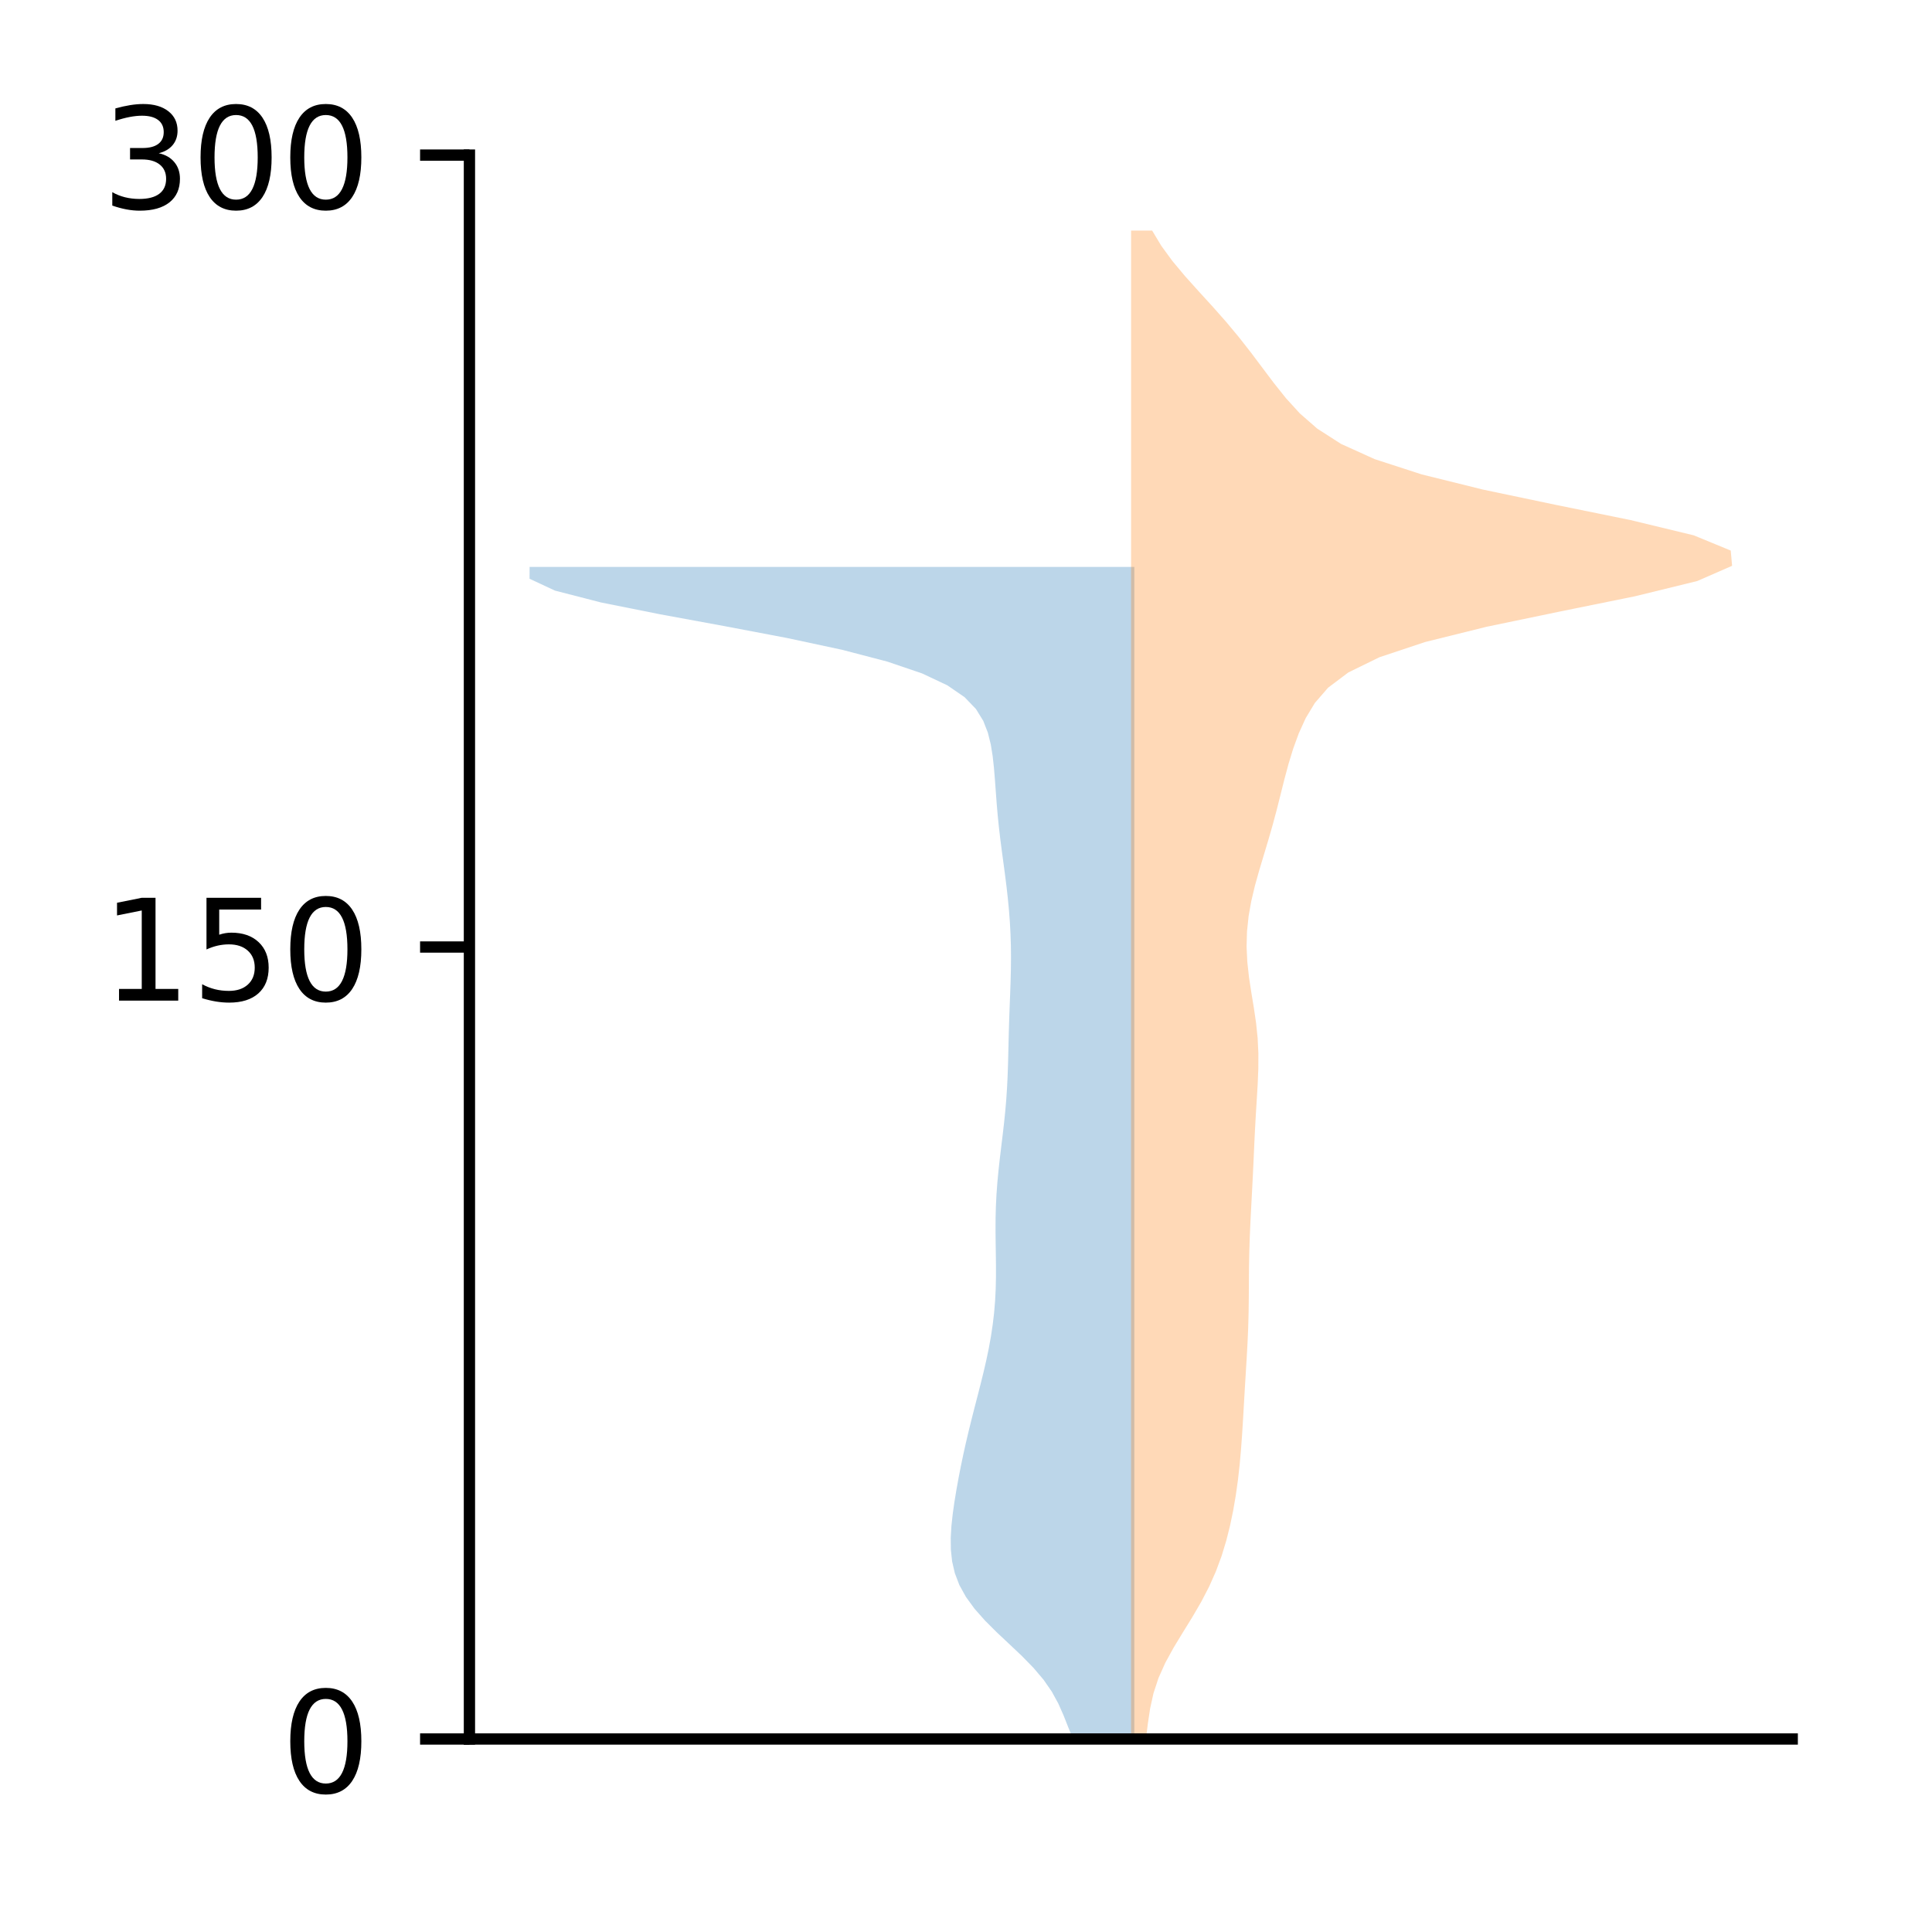 <?xml version="1.0" encoding="utf-8" standalone="no"?>
<!DOCTYPE svg PUBLIC "-//W3C//DTD SVG 1.1//EN"
  "http://www.w3.org/Graphics/SVG/1.1/DTD/svg11.dtd">
<!-- Created with matplotlib (http://matplotlib.org/) -->
<svg height="136pt" version="1.1" viewBox="0 0 137 136" width="137pt" xmlns="http://www.w3.org/2000/svg" xmlns:xlink="http://www.w3.org/1999/xlink">
 <defs>
  <style type="text/css">
*{stroke-linecap:butt;stroke-linejoin:round;}
  </style>
 </defs>
 <g id="figure_1">
  <g id="patch_1">
   <path d="M 0 136.398 
L 137.787 136.398 
L 137.787 0 
L 0 0 
z
" style="fill:#ffffff;"/>
  </g>
  <g id="axes_1">
   <g id="patch_2">
    <path d="M 33.288 123.319 
L 127.088 123.319 
L 127.088 10.999 
L 33.288 10.999 
z
" style="fill:#ffffff;"/>
   </g>
   <g id="PolyCollection_1">
    <path clip-path="url(#p96b622fc0e)" d="M 80.438 123.319 
L 76.087 123.319 
L 75.748 122.48 
L 75.416 121.64 
L 75.044 120.801 
L 74.584 119.961 
L 74.003 119.121 
L 73.292 118.282 
L 72.472 117.442 
L 71.586 116.603 
L 70.692 115.763 
L 69.849 114.924 
L 69.106 114.084 
L 68.495 113.244 
L 68.031 112.405 
L 67.71 111.565 
L 67.515 110.726 
L 67.426 109.886 
L 67.417 109.047 
L 67.467 108.207 
L 67.558 107.368 
L 67.676 106.528 
L 67.814 105.688 
L 67.965 104.849 
L 68.128 104.009 
L 68.303 103.17 
L 68.489 102.33 
L 68.687 101.491 
L 68.894 100.651 
L 69.108 99.811 
L 69.326 98.972 
L 69.54 98.132 
L 69.747 97.293 
L 69.941 96.453 
L 70.116 95.614 
L 70.268 94.774 
L 70.394 93.934 
L 70.493 93.095 
L 70.563 92.255 
L 70.606 91.416 
L 70.625 90.576 
L 70.625 89.737 
L 70.615 88.897 
L 70.602 88.058 
L 70.594 87.218 
L 70.598 86.378 
L 70.62 85.539 
L 70.662 84.699 
L 70.724 83.86 
L 70.803 83.02 
L 70.896 82.181 
L 70.996 81.341 
L 71.098 80.501 
L 71.195 79.662 
L 71.282 78.822 
L 71.354 77.983 
L 71.41 77.143 
L 71.451 76.304 
L 71.48 75.464 
L 71.501 74.625 
L 71.521 73.785 
L 71.543 72.945 
L 71.569 72.106 
L 71.6 71.266 
L 71.633 70.427 
L 71.662 69.587 
L 71.683 68.748 
L 71.691 67.908 
L 71.683 67.068 
L 71.656 66.229 
L 71.611 65.389 
L 71.547 64.55 
L 71.467 63.71 
L 71.373 62.871 
L 71.267 62.031 
L 71.155 61.192 
L 71.042 60.352 
L 70.933 59.512 
L 70.835 58.673 
L 70.749 57.833 
L 70.677 56.994 
L 70.614 56.154 
L 70.553 55.315 
L 70.484 54.475 
L 70.393 53.635 
L 70.258 52.796 
L 70.05 51.956 
L 69.723 51.117 
L 69.205 50.277 
L 68.398 49.438 
L 67.174 48.598 
L 65.392 47.758 
L 62.927 46.919 
L 59.711 46.079 
L 55.791 45.24 
L 51.366 44.4 
L 46.802 43.561 
L 42.608 42.721 
L 39.351 41.882 
L 37.551 41.042 
L 37.555 40.202 
L 80.438 40.202 
L 80.438 40.202 
L 80.438 41.042 
L 80.438 41.882 
L 80.438 42.721 
L 80.438 43.561 
L 80.438 44.4 
L 80.438 45.24 
L 80.438 46.079 
L 80.438 46.919 
L 80.438 47.758 
L 80.438 48.598 
L 80.438 49.438 
L 80.438 50.277 
L 80.438 51.117 
L 80.438 51.956 
L 80.438 52.796 
L 80.438 53.635 
L 80.438 54.475 
L 80.438 55.315 
L 80.438 56.154 
L 80.438 56.994 
L 80.438 57.833 
L 80.438 58.673 
L 80.438 59.512 
L 80.438 60.352 
L 80.438 61.192 
L 80.438 62.031 
L 80.438 62.871 
L 80.438 63.71 
L 80.438 64.55 
L 80.438 65.389 
L 80.438 66.229 
L 80.438 67.068 
L 80.438 67.908 
L 80.438 68.748 
L 80.438 69.587 
L 80.438 70.427 
L 80.438 71.266 
L 80.438 72.106 
L 80.438 72.945 
L 80.438 73.785 
L 80.438 74.625 
L 80.438 75.464 
L 80.438 76.304 
L 80.438 77.143 
L 80.438 77.983 
L 80.438 78.822 
L 80.438 79.662 
L 80.438 80.501 
L 80.438 81.341 
L 80.438 82.181 
L 80.438 83.02 
L 80.438 83.86 
L 80.438 84.699 
L 80.438 85.539 
L 80.438 86.378 
L 80.438 87.218 
L 80.438 88.058 
L 80.438 88.897 
L 80.438 89.737 
L 80.438 90.576 
L 80.438 91.416 
L 80.438 92.255 
L 80.438 93.095 
L 80.438 93.934 
L 80.438 94.774 
L 80.438 95.614 
L 80.438 96.453 
L 80.438 97.293 
L 80.438 98.132 
L 80.438 98.972 
L 80.438 99.811 
L 80.438 100.651 
L 80.438 101.491 
L 80.438 102.33 
L 80.438 103.17 
L 80.438 104.009 
L 80.438 104.849 
L 80.438 105.688 
L 80.438 106.528 
L 80.438 107.368 
L 80.438 108.207 
L 80.438 109.047 
L 80.438 109.886 
L 80.438 110.726 
L 80.438 111.565 
L 80.438 112.405 
L 80.438 113.244 
L 80.438 114.084 
L 80.438 114.924 
L 80.438 115.763 
L 80.438 116.603 
L 80.438 117.442 
L 80.438 118.282 
L 80.438 119.121 
L 80.438 119.961 
L 80.438 120.801 
L 80.438 121.64 
L 80.438 122.48 
L 80.438 123.319 
z
" style="fill:#1f77b4;fill-opacity:0.3;"/>
   </g>
   <g id="PolyCollection_2">
    <path clip-path="url(#p96b622fc0e)" d="M 81.26 123.319 
L 80.206 123.319 
L 80.206 122.239 
L 80.206 121.158 
L 80.206 120.078 
L 80.206 118.997 
L 80.206 117.917 
L 80.206 116.836 
L 80.206 115.756 
L 80.206 114.676 
L 80.206 113.595 
L 80.206 112.515 
L 80.206 111.434 
L 80.206 110.354 
L 80.206 109.273 
L 80.206 108.193 
L 80.206 107.112 
L 80.206 106.032 
L 80.206 104.951 
L 80.206 103.871 
L 80.206 102.79 
L 80.206 101.71 
L 80.206 100.629 
L 80.206 99.549 
L 80.206 98.469 
L 80.206 97.388 
L 80.206 96.308 
L 80.206 95.227 
L 80.206 94.147 
L 80.206 93.066 
L 80.206 91.986 
L 80.206 90.905 
L 80.206 89.825 
L 80.206 88.744 
L 80.206 87.664 
L 80.206 86.583 
L 80.206 85.503 
L 80.206 84.423 
L 80.206 83.342 
L 80.206 82.262 
L 80.206 81.181 
L 80.206 80.101 
L 80.206 79.02 
L 80.206 77.94 
L 80.206 76.859 
L 80.206 75.779 
L 80.206 74.698 
L 80.206 73.618 
L 80.206 72.537 
L 80.206 71.457 
L 80.206 70.377 
L 80.206 69.296 
L 80.206 68.216 
L 80.206 67.135 
L 80.206 66.055 
L 80.206 64.974 
L 80.206 63.894 
L 80.206 62.813 
L 80.206 61.733 
L 80.206 60.652 
L 80.206 59.572 
L 80.206 58.491 
L 80.206 57.411 
L 80.206 56.331 
L 80.206 55.25 
L 80.206 54.17 
L 80.206 53.089 
L 80.206 52.009 
L 80.206 50.928 
L 80.206 49.848 
L 80.206 48.767 
L 80.206 47.687 
L 80.206 46.606 
L 80.206 45.526 
L 80.206 44.445 
L 80.206 43.365 
L 80.206 42.284 
L 80.206 41.204 
L 80.206 40.124 
L 80.206 39.043 
L 80.206 37.963 
L 80.206 36.882 
L 80.206 35.802 
L 80.206 34.721 
L 80.206 33.641 
L 80.206 32.56 
L 80.206 31.48 
L 80.206 30.399 
L 80.206 29.319 
L 80.206 28.238 
L 80.206 27.158 
L 80.206 26.078 
L 80.206 24.997 
L 80.206 23.917 
L 80.206 22.836 
L 80.206 21.756 
L 80.206 20.675 
L 80.206 19.595 
L 80.206 18.514 
L 80.206 17.434 
L 80.206 16.353 
L 81.701 16.353 
L 81.701 16.353 
L 82.35 17.434 
L 83.14 18.514 
L 84.044 19.595 
L 85.015 20.675 
L 86.002 21.756 
L 86.957 22.836 
L 87.857 23.917 
L 88.703 24.997 
L 89.515 26.078 
L 90.327 27.158 
L 91.189 28.238 
L 92.174 29.319 
L 93.411 30.399 
L 95.095 31.48 
L 97.481 32.56 
L 100.811 33.641 
L 105.17 34.721 
L 110.325 35.802 
L 115.629 36.882 
L 120.105 37.963 
L 122.729 39.043 
L 122.824 40.124 
L 120.352 41.204 
L 115.941 42.284 
L 110.62 43.365 
L 105.424 44.445 
L 101.065 45.526 
L 97.821 46.606 
L 95.611 47.687 
L 94.177 48.767 
L 93.239 49.848 
L 92.587 50.928 
L 92.096 52.009 
L 91.702 53.089 
L 91.371 54.17 
L 91.081 55.25 
L 90.81 56.331 
L 90.538 57.411 
L 90.249 58.491 
L 89.938 59.572 
L 89.613 60.652 
L 89.289 61.733 
L 88.987 62.813 
L 88.731 63.894 
L 88.539 64.974 
L 88.426 66.055 
L 88.396 67.135 
L 88.448 68.216 
L 88.567 69.296 
L 88.732 70.377 
L 88.91 71.457 
L 89.069 72.537 
L 89.181 73.618 
L 89.233 74.698 
L 89.229 75.779 
L 89.185 76.859 
L 89.121 77.94 
L 89.054 79.02 
L 88.994 80.101 
L 88.941 81.181 
L 88.893 82.262 
L 88.842 83.342 
L 88.787 84.423 
L 88.73 85.503 
L 88.673 86.583 
L 88.625 87.664 
L 88.59 88.744 
L 88.569 89.825 
L 88.56 90.905 
L 88.554 91.986 
L 88.54 93.066 
L 88.511 94.147 
L 88.464 95.227 
L 88.404 96.308 
L 88.338 97.388 
L 88.272 98.469 
L 88.209 99.549 
L 88.147 100.629 
L 88.08 101.71 
L 88.001 102.79 
L 87.905 103.871 
L 87.784 104.951 
L 87.633 106.032 
L 87.448 107.112 
L 87.223 108.193 
L 86.951 109.273 
L 86.621 110.354 
L 86.22 111.434 
L 85.74 112.515 
L 85.179 113.595 
L 84.549 114.676 
L 83.882 115.756 
L 83.225 116.836 
L 82.632 117.917 
L 82.149 118.997 
L 81.794 120.078 
L 81.556 121.158 
L 81.394 122.239 
L 81.26 123.319 
z
" style="fill:#ff7f0e;fill-opacity:0.3;"/>
   </g>
   <g id="matplotlib.axis_1"/>
   <g id="matplotlib.axis_2">
    <g id="ytick_1">
     <g id="line2d_1">
      <defs>
       <path d="M 0 0 
L -3.5 0 
" id="m6f15563e73" style="stroke:#000000;stroke-width:0.8;"/>
      </defs>
      <g>
       <use style="stroke:#000000;stroke-width:0.8;" x="33.288" xlink:href="#m6f15563e73" y="123.319"/>
      </g>
     </g>
     <g id="text_1">
      <!-- 0 -->
      <defs>
       <path d="M 31.781 66.406 
Q 24.172 66.406 20.328 58.906 
Q 16.5 51.422 16.5 36.375 
Q 16.5 21.391 20.328 13.891 
Q 24.172 6.391 31.781 6.391 
Q 39.453 6.391 43.281 13.891 
Q 47.125 21.391 47.125 36.375 
Q 47.125 51.422 43.281 58.906 
Q 39.453 66.406 31.781 66.406 
z
M 31.781 74.219 
Q 44.047 74.219 50.516 64.516 
Q 56.984 54.828 56.984 36.375 
Q 56.984 17.969 50.516 8.266 
Q 44.047 -1.422 31.781 -1.422 
Q 19.531 -1.422 13.062 8.266 
Q 6.594 17.969 6.594 36.375 
Q 6.594 54.828 13.062 64.516 
Q 19.531 74.219 31.781 74.219 
z
" id="DejaVuSans-30"/>
      </defs>
      <g transform="translate(19.925 127.118)scale(0.1 -0.1)">
       <use xlink:href="#DejaVuSans-30"/>
      </g>
     </g>
    </g>
    <g id="ytick_2">
     <g id="line2d_2">
      <g>
       <use style="stroke:#000000;stroke-width:0.8;" x="33.288" xlink:href="#m6f15563e73" y="67.159"/>
      </g>
     </g>
     <g id="text_2">
      <!-- 150 -->
      <defs>
       <path d="M 12.406 8.297 
L 28.516 8.297 
L 28.516 63.922 
L 10.984 60.406 
L 10.984 69.391 
L 28.422 72.906 
L 38.281 72.906 
L 38.281 8.297 
L 54.391 8.297 
L 54.391 0 
L 12.406 0 
z
" id="DejaVuSans-31"/>
       <path d="M 10.797 72.906 
L 49.516 72.906 
L 49.516 64.594 
L 19.828 64.594 
L 19.828 46.734 
Q 21.969 47.469 24.109 47.828 
Q 26.266 48.188 28.422 48.188 
Q 40.625 48.188 47.75 41.5 
Q 54.891 34.812 54.891 23.391 
Q 54.891 11.625 47.562 5.094 
Q 40.234 -1.422 26.906 -1.422 
Q 22.312 -1.422 17.547 -0.641 
Q 12.797 0.141 7.719 1.703 
L 7.719 11.625 
Q 12.109 9.234 16.797 8.062 
Q 21.484 6.891 26.703 6.891 
Q 35.156 6.891 40.078 11.328 
Q 45.016 15.766 45.016 23.391 
Q 45.016 31 40.078 35.438 
Q 35.156 39.891 26.703 39.891 
Q 22.75 39.891 18.812 39.016 
Q 14.891 38.141 10.797 36.281 
z
" id="DejaVuSans-35"/>
      </defs>
      <g transform="translate(7.2 70.958)scale(0.1 -0.1)">
       <use xlink:href="#DejaVuSans-31"/>
       <use x="63.623" xlink:href="#DejaVuSans-35"/>
       <use x="127.246" xlink:href="#DejaVuSans-30"/>
      </g>
     </g>
    </g>
    <g id="ytick_3">
     <g id="line2d_3">
      <g>
       <use style="stroke:#000000;stroke-width:0.8;" x="33.288" xlink:href="#m6f15563e73" y="10.999"/>
      </g>
     </g>
     <g id="text_3">
      <!-- 300 -->
      <defs>
       <path d="M 40.578 39.312 
Q 47.656 37.797 51.625 33 
Q 55.609 28.219 55.609 21.188 
Q 55.609 10.406 48.188 4.484 
Q 40.766 -1.422 27.094 -1.422 
Q 22.516 -1.422 17.656 -0.516 
Q 12.797 0.391 7.625 2.203 
L 7.625 11.719 
Q 11.719 9.328 16.594 8.109 
Q 21.484 6.891 26.812 6.891 
Q 36.078 6.891 40.938 10.547 
Q 45.797 14.203 45.797 21.188 
Q 45.797 27.641 41.281 31.266 
Q 36.766 34.906 28.719 34.906 
L 20.219 34.906 
L 20.219 43.016 
L 29.109 43.016 
Q 36.375 43.016 40.234 45.922 
Q 44.094 48.828 44.094 54.297 
Q 44.094 59.906 40.109 62.906 
Q 36.141 65.922 28.719 65.922 
Q 24.656 65.922 20.016 65.031 
Q 15.375 64.156 9.812 62.312 
L 9.812 71.094 
Q 15.438 72.656 20.344 73.438 
Q 25.25 74.219 29.594 74.219 
Q 40.828 74.219 47.359 69.109 
Q 53.906 64.016 53.906 55.328 
Q 53.906 49.266 50.438 45.094 
Q 46.969 40.922 40.578 39.312 
z
" id="DejaVuSans-33"/>
      </defs>
      <g transform="translate(7.2 14.798)scale(0.1 -0.1)">
       <use xlink:href="#DejaVuSans-33"/>
       <use x="63.623" xlink:href="#DejaVuSans-30"/>
       <use x="127.246" xlink:href="#DejaVuSans-30"/>
      </g>
     </g>
    </g>
   </g>
   <g id="patch_3">
    <path d="M 33.288 123.319 
L 33.288 10.999 
" style="fill:none;stroke:#000000;stroke-linecap:square;stroke-linejoin:miter;stroke-width:0.8;"/>
   </g>
   <g id="patch_4">
    <path d="M 33.288 123.319 
L 127.088 123.319 
" style="fill:none;stroke:#000000;stroke-linecap:square;stroke-linejoin:miter;stroke-width:0.8;"/>
   </g>
  </g>
 </g>
 <defs>
  <clipPath id="p96b622fc0e">
   <rect height="112.32" width="93.8" x="33.288" y="10.999"/>
  </clipPath>
 </defs>
</svg>
